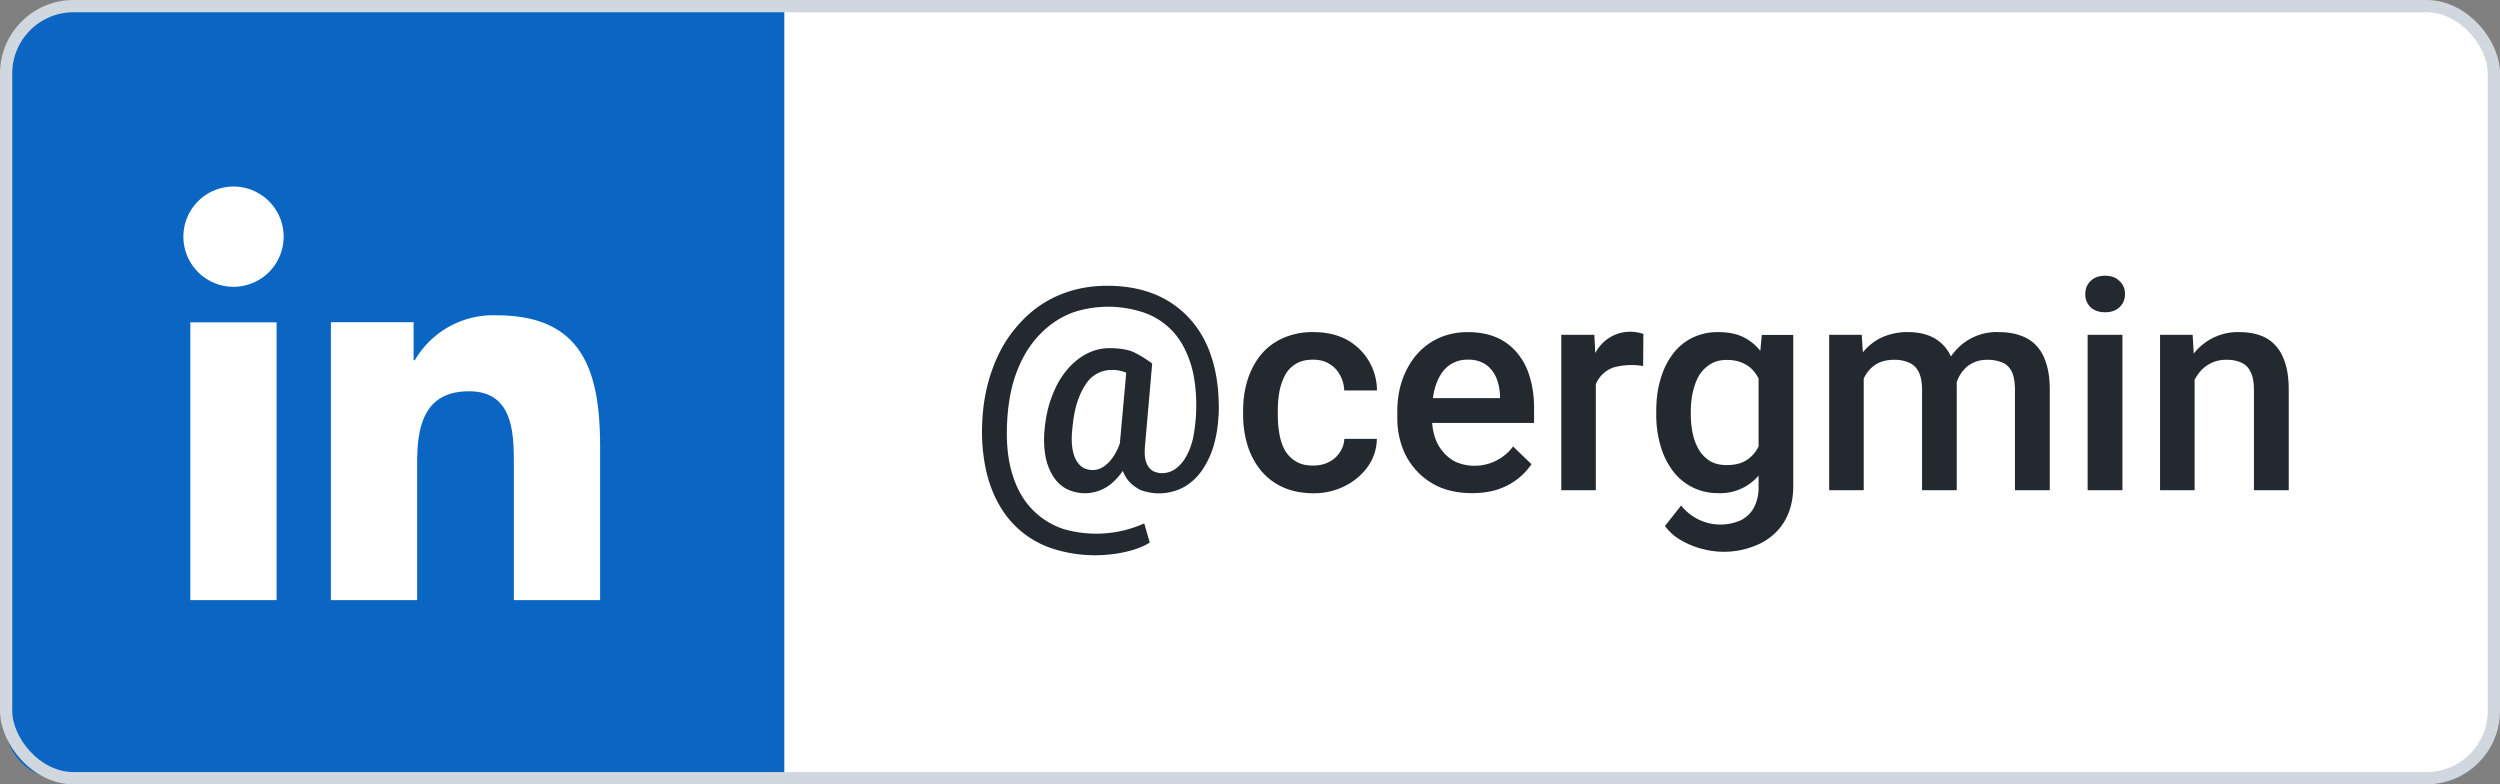 <svg width="204" height="64" fill="none" xmlns="http://www.w3.org/2000/svg"><rect width="100%" height="100%" fill="#808080" stroke="none"/><rect x=".5" y=".5" width="203" height="63" rx="5.5" fill="#fff"/><path d="M0 12C0 6.34 0 3.51 1.76 1.76 3.5 0 6.34 0 12 0h52v64H12c-5.66 0-8.49 0-10.24-1.76C0 60.5 0 57.66 0 52V12Z" fill="#0A66C2"/><path d="M13.48 8.48h-.19 37.9-37.71ZM51.05 56H13.43h37.62ZM41.93 48.97h7.04V36.53c0-6.1-1.31-10.8-8.45-10.8a7.4 7.4 0 0 0-6.67 3.66h-.1v-3.1H27v22.68h7.04V37.75c0-2.96.56-5.82 4.23-5.82 3.61 0 3.66 3.38 3.66 6.01v11.03ZM14.97 19.11a4.09 4.09 0 1 0 8.17 0 4.09 4.09 0 0 0-8.17 0ZM15.53 48.97h7.04V26.3h-7.04v22.67Z" fill="#fff"/><path d="M99.43 33.9a10.7 10.7 0 0 1-.34 2.27 7 7 0 0 1-.9 2.05c-.39.62-.89 1.1-1.5 1.48a4.28 4.28 0 0 1-3.63.28c-.4-.2-.74-.46-1.02-.8a3.25 3.25 0 0 1-.57-1.24 5.08 5.08 0 0 1-.1-1.64l.6-6.65h2.05l-.58 6.65c-.05.47-.04.86.02 1.17.07.3.18.54.32.7.14.17.3.28.48.34s.36.1.54.1c.42 0 .8-.12 1.13-.36a3 3 0 0 0 .86-1c.24-.42.43-.92.56-1.48a13.95 13.95 0 0 0 .1-4.85 8.43 8.43 0 0 0-.8-2.49 5.78 5.78 0 0 0-3.55-3 9.12 9.12 0 0 0-5.5.05c-.82.3-1.55.73-2.2 1.29a8.08 8.08 0 0 0-1.68 2 10.5 10.5 0 0 0-1.09 2.62c-.25.96-.4 1.99-.45 3.09-.06 1.16 0 2.21.17 3.16.18.96.47 1.8.87 2.54a6.25 6.25 0 0 0 3.6 3 9.59 9.59 0 0 0 6.55-.47l.45 1.56c-.54.35-1.23.6-2.05.78a11.33 11.33 0 0 1-5.64-.21 7.7 7.7 0 0 1-4.57-3.6c-.51-.87-.89-1.88-1.13-3.01a15.07 15.07 0 0 1-.28-3.75c.05-1.28.25-2.48.58-3.6.34-1.14.8-2.17 1.39-3.1.6-.91 1.3-1.7 2.1-2.37A9.07 9.07 0 0 1 87 23.86c1.03-.36 2.14-.54 3.34-.54 1.22 0 2.32.16 3.3.48a7.87 7.87 0 0 1 4.46 3.61c.5.87.85 1.85 1.08 2.95.22 1.08.31 2.27.26 3.55ZM87.5 35.03c-.06.53-.06 1-.01 1.42.05.41.15.76.29 1.04.15.28.34.5.57.65a1.58 1.58 0 0 0 1.44.08c.23-.1.45-.26.67-.48.22-.22.43-.51.62-.87.2-.37.36-.82.5-1.36l.89 1.02a7.3 7.3 0 0 1-.68 1.62 5 5 0 0 1-.93 1.16 3.37 3.37 0 0 1-3.88.56c-.44-.25-.8-.6-1.08-1.06a4.8 4.8 0 0 1-.6-1.64 8 8 0 0 1-.06-2.14c.07-.8.22-1.55.44-2.24.23-.69.5-1.3.83-1.84.34-.54.72-1 1.14-1.37.42-.38.88-.67 1.36-.87.5-.2 1-.3 1.51-.3.88 0 1.58.12 2.08.37s.97.55 1.41.88l-1.1 1.4a3.92 3.92 0 0 0-.89-.59 2.75 2.75 0 0 0-1.29-.28 2.47 2.47 0 0 0-2.17 1.23c-.27.4-.5.91-.69 1.51-.18.6-.3 1.3-.37 2.1Zm19.66 2.96c.46 0 .88-.09 1.24-.27.38-.18.68-.44.9-.77.24-.33.37-.7.4-1.14h2.65a3.96 3.96 0 0 1-.72 2.24 5.04 5.04 0 0 1-1.87 1.6 5.6 5.6 0 0 1-2.56.6c-.97 0-1.81-.17-2.53-.5a5 5 0 0 1-1.8-1.38 6.07 6.07 0 0 1-1.07-2.03 8.34 8.34 0 0 1-.36-2.46v-.4c0-.88.12-1.7.36-2.47.24-.77.6-1.45 1.07-2.04a4.89 4.89 0 0 1 1.8-1.37 5.9 5.9 0 0 1 2.51-.5c1.02 0 1.91.2 2.68.6a4.73 4.73 0 0 1 2.5 4.16h-2.67c-.02-.46-.14-.89-.35-1.26-.2-.38-.5-.69-.87-.91-.36-.23-.8-.34-1.32-.34-.57 0-1.04.11-1.42.35-.37.22-.67.54-.88.93-.2.4-.36.84-.45 1.33-.09.48-.13.99-.13 1.51v.41c0 .52.04 1.03.13 1.52.08.5.23.94.44 1.33.22.38.52.69.9.92.37.23.84.34 1.42.34Zm12.95 2.25c-.94 0-1.78-.15-2.54-.45a5.62 5.62 0 0 1-3.13-3.26 6.86 6.86 0 0 1-.42-2.43v-.47c0-.99.14-1.89.43-2.69s.7-1.5 1.2-2.06a5.2 5.2 0 0 1 1.84-1.33c.7-.3 1.46-.45 2.28-.45.9 0 1.7.15 2.38.45.68.3 1.24.74 1.69 1.3.45.54.79 1.2 1 1.95.23.76.34 1.6.34 2.5v1.21h-9.8v-2.02h7.02v-.23c-.02-.5-.12-.98-.3-1.43-.19-.44-.47-.8-.84-1.07a2.5 2.5 0 0 0-1.5-.41 2.48 2.48 0 0 0-2.16 1.16c-.24.37-.43.82-.56 1.36a7.64 7.64 0 0 0-.19 1.77v.46c0 .56.08 1.07.23 1.55.15.47.38.88.68 1.23.3.35.65.63 1.07.83a3.92 3.92 0 0 0 4.64-1.28l1.5 1.45a5.33 5.33 0 0 1-2.67 2.03c-.63.22-1.36.33-2.19.33Zm10.11-10.5V40h-2.82V27.32h2.7l.12 2.41Zm3.88-2.5-.02 2.63a5.52 5.52 0 0 0-2.43.12 2.41 2.41 0 0 0-1.48 1.5 4.1 4.1 0 0 0-.24 1.2l-.64.05c0-.8.07-1.53.23-2.21.16-.68.4-1.28.7-1.8a3.2 3.2 0 0 1 3.42-1.6c.2.04.36.08.46.12Zm9.66.09h2.57v12.33c0 1.14-.25 2.1-.73 2.9-.49.8-1.16 1.4-2.03 1.82a6.8 6.8 0 0 1-4.63.42 6.63 6.63 0 0 1-1.7-.68c-.56-.3-1.01-.7-1.38-1.2l1.32-1.67a4.1 4.1 0 0 0 4.88 1.2c.46-.24.82-.58 1.07-1.05a3.5 3.5 0 0 0 .37-1.68v-9.52l.26-2.87Zm-8.61 6.48v-.25c0-.96.11-1.83.35-2.62a6.2 6.2 0 0 1 1-2.05c.44-.58.97-1.02 1.6-1.33a4.68 4.68 0 0 1 2.12-.46c.82 0 1.52.14 2.1.44.58.3 1.07.72 1.46 1.28.4.55.7 1.2.92 1.97.22.76.4 1.6.5 2.53v.78c-.1.91-.27 1.74-.52 2.49-.24.75-.56 1.4-.96 1.94a4.1 4.1 0 0 1-3.52 1.71 4.53 4.53 0 0 1-3.7-1.82 6.37 6.37 0 0 1-1-2.04 8.96 8.96 0 0 1-.35-2.57Zm2.82-.25v.25c0 .58.06 1.12.17 1.62.11.5.29.94.52 1.32.24.38.55.67.92.9.37.2.81.3 1.32.3.66 0 1.2-.13 1.63-.41.43-.28.76-.66.98-1.14.24-.48.4-1.02.5-1.62v-2.12a5.2 5.2 0 0 0-.3-1.29c-.14-.4-.33-.74-.57-1.04-.24-.3-.55-.54-.92-.7-.36-.17-.8-.26-1.3-.26s-.95.1-1.32.33c-.38.22-.68.52-.93.9-.23.38-.4.83-.52 1.34-.12.5-.18 1.05-.18 1.62Zm14.11-3.65V40h-2.82V27.32h2.66l.16 2.58Zm-.46 3.3-.96-.02c0-.88.11-1.68.33-2.43.22-.74.54-1.38.96-1.93.42-.55.95-.98 1.57-1.28a5 5 0 0 1 2.2-.45c.57 0 1.1.08 1.58.25.48.17.9.43 1.25.79.36.36.63.82.82 1.38.2.56.3 1.24.3 2.04V40h-2.83v-8.2c0-.62-.1-1.1-.28-1.46-.18-.35-.44-.6-.79-.75a2.84 2.84 0 0 0-1.2-.23c-.54 0-.99.1-1.37.3-.36.2-.66.48-.9.84-.23.35-.4.75-.51 1.21-.11.47-.17.96-.17 1.48Zm7.87-.76-1.33.3c0-.77.1-1.5.32-2.17.22-.7.53-1.3.95-1.8a4.45 4.45 0 0 1 3.68-1.68c.65 0 1.22.09 1.73.27.52.17.96.44 1.31.82.36.37.64.86.82 1.46.2.6.29 1.31.29 2.16V40h-2.84v-8.21c0-.65-.1-1.14-.28-1.5-.18-.34-.44-.59-.78-.72a3.12 3.12 0 0 0-1.2-.21c-.44 0-.83.08-1.16.25-.33.15-.6.37-.83.66-.23.28-.4.6-.52.98-.1.36-.16.76-.16 1.2Zm13.7-5.12V40h-2.84V27.32h2.83Zm-3.03-3.33c0-.43.14-.78.42-1.06.3-.3.7-.44 1.2-.44s.9.15 1.18.44c.3.28.44.63.44 1.06 0 .42-.15.78-.44 1.06-.29.28-.68.42-1.18.42-.5 0-.9-.14-1.2-.42a1.43 1.43 0 0 1-.42-1.06Zm8.92 6.04V40h-2.82V27.32h2.66l.16 2.7Zm-.5 3.16-.92-.01c.01-.9.14-1.72.38-2.47.25-.75.6-1.4 1.03-1.94a4.55 4.55 0 0 1 3.65-1.68c.61 0 1.17.08 1.66.25a3 3 0 0 1 1.27.81c.36.38.64.87.82 1.47.2.6.29 1.32.29 2.19V40h-2.84v-8.2c0-.61-.09-1.1-.27-1.44a1.5 1.5 0 0 0-.76-.77 2.85 2.85 0 0 0-1.23-.23 2.73 2.73 0 0 0-2.27 1.14c-.26.35-.46.75-.6 1.21-.14.47-.21.96-.21 1.48Z" fill="#24292F"/><rect x=".5" y=".5" width="203" height="63" rx="5.5" stroke="#D0D7DE"/></svg>